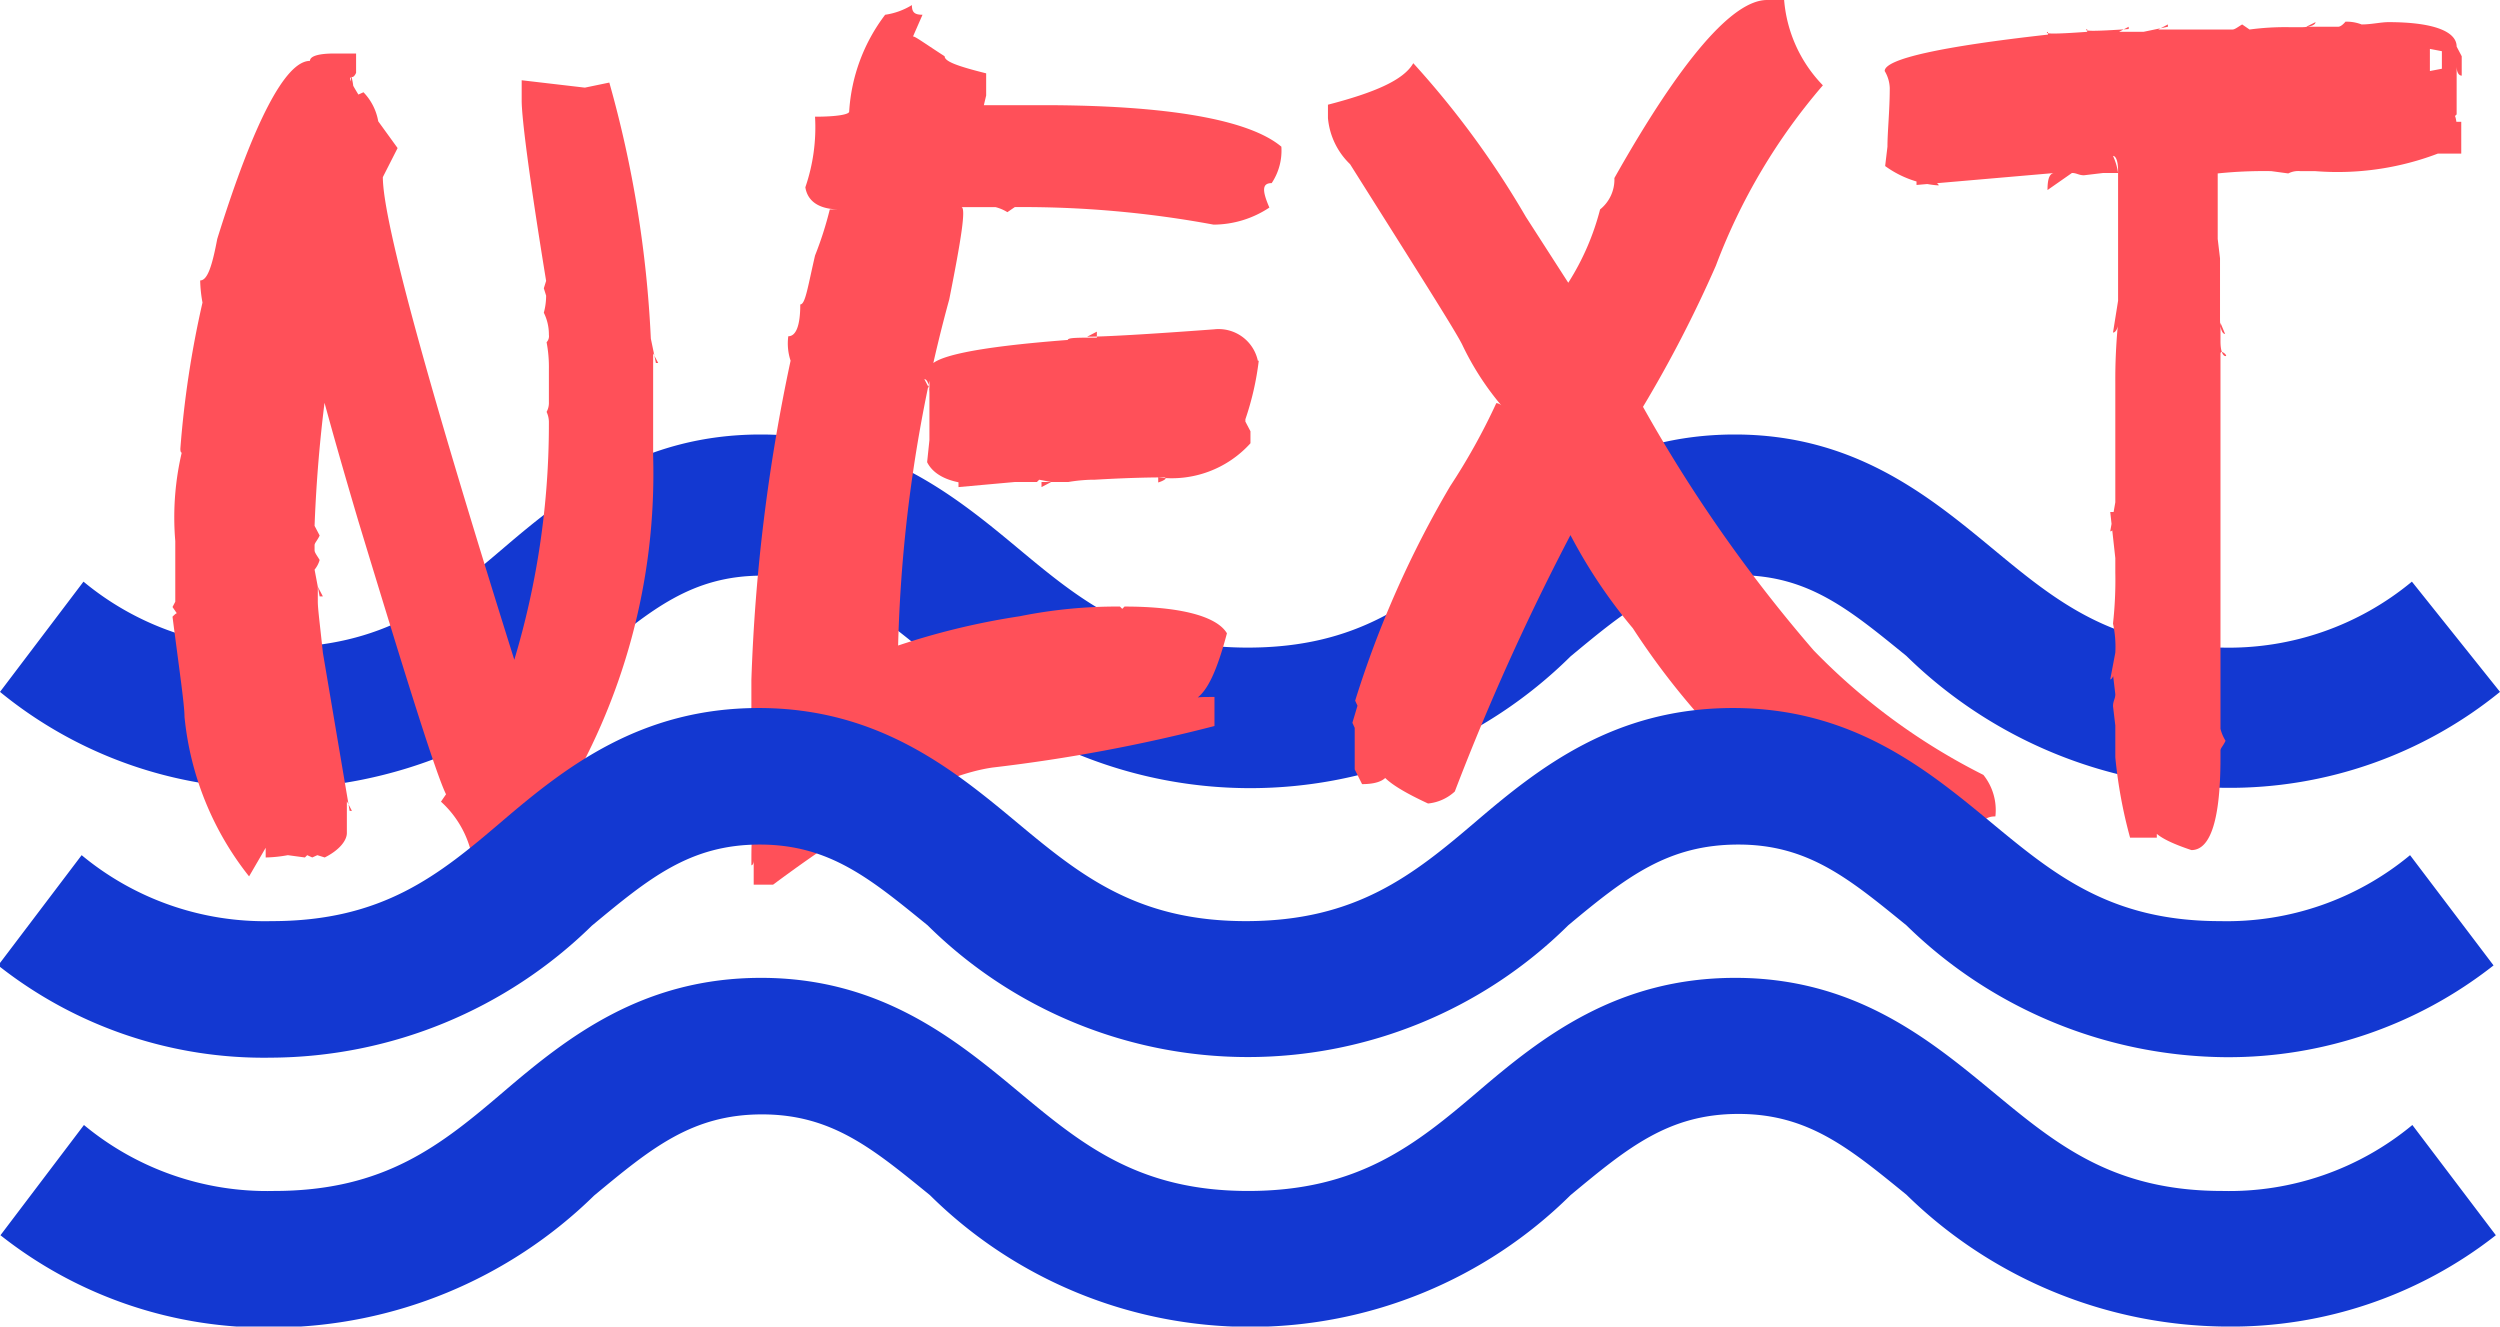 <svg xmlns="http://www.w3.org/2000/svg" viewBox="0 0 54.2 28.76"><defs><style>.cls-1{fill:#1338d1;}.cls-2{fill:#ff5059;}</style></defs><title>Asset 8</title><g id="Layer_2" data-name="Layer 2"><g id="Layer_1-2" data-name="Layer 1"><path class="cls-1" d="M48.27,17.08a10,10,0,0,1-6.94-2.86c-1.23-1-2.12-1.75-3.64-1.75s-2.41.74-3.64,1.76a9.87,9.87,0,0,1-13.89,0c-1.23-1-2.12-1.75-3.64-1.75s-2.41.74-3.64,1.76a10,10,0,0,1-6.94,2.86A9.29,9.29,0,0,1,0,15l1.81-2.39a6.22,6.22,0,0,0,4.12,1.43c2.41,0,3.63-1,5-2.17s3-2.45,5.56-2.45,4.18,1.3,5.56,2.45,2.61,2.17,5,2.17,3.63-1,5-2.17,3-2.45,5.56-2.45,4.17,1.3,5.56,2.45,2.61,2.17,5,2.17a6.22,6.22,0,0,0,4.12-1.43L54.2,15A9.29,9.29,0,0,1,48.27,17.08Z"/><path class="cls-2" d="M7.72,1.16v.42c-.05.11-.11.11-.11.05a1.33,1.33,0,0,1,.05.53c-.05,0-.05-.16-.05-.48-.05,0,0,.11.16.37L7.88,2a1.2,1.2,0,0,1,.32.63l.42.58-.32.63q0,1.43,3,10.94H11a17.77,17.77,0,0,0,.9-5.6V9.14a.53.53,0,0,0-.05-.21.4.4,0,0,0,.05-.21V8a2.85,2.85,0,0,0-.05-.58.19.19,0,0,0,.05-.16,1.06,1.06,0,0,0-.11-.48,1.4,1.4,0,0,0,.05-.37l-.05-.16.05-.16c-.37-2.27-.53-3.54-.53-3.91V1.74l1.37.16.53-.11a24.59,24.59,0,0,1,.9,5.55l.11.53h.05l-.11-.21V9.88a13.65,13.65,0,0,1-2.06,7.61,7.4,7.4,0,0,1-1.27,1.16h-.58a2.18,2.18,0,0,0-.69-1.27l.11-.16c-.21-.42-.84-2.43-1.9-5.92-.69-2.33-1-3.54-1-3.65h.42a31,31,0,0,0-.37,3.75l.11.21c-.05.11-.11.16-.11.21v.11c0,.05.05.11.11.21a.58.58,0,0,1-.11.21l.11.58H7l-.11-.21v.32c0,.16.05.53.11,1.11H7l.58,3.43h.05l-.11-.21v.69c0,.16-.16.37-.48.53l-.16-.05-.11.05-.11-.05-.05.05-.37-.05a2.91,2.91,0,0,1-.48.05v-.21L5.4,19A6.59,6.59,0,0,1,4,15.54c0-.26-.11-1-.26-2.17.05-.05.11-.11.11-.05l-.11-.16.11-.21c0,.21-.05.26-.05.26V11.73a6.15,6.15,0,0,1,.16-2c0,.11-.05.11-.05,0a21.48,21.48,0,0,1,.48-3.17,2.93,2.93,0,0,1-.05-.48c.16,0,.26-.32.37-.9C5.5,2.64,6.19,1.32,6.72,1.32c0-.11.21-.16.53-.16Z"/><path class="cls-2" d="M20,.32l-.21.48c0-.05.21.11.69.42,0,.11.26.21.9.37v.48l-.05.21h1.27c2.75,0,4.49.32,5.18.9a1.27,1.27,0,0,1-.21.79c-.21,0-.21.16-.05.53a2.2,2.2,0,0,1-1.21.37A22.64,22.64,0,0,0,22,4.49l-.16.11a.89.89,0,0,0-.26-.11h-.74c.11,0,0,.69-.26,2a31.37,31.37,0,0,0-1.11,7.56h-.16a15.78,15.78,0,0,1,2.8-.69,10.61,10.61,0,0,1,2.17-.21l.05.05.05-.05c1.21,0,2,.21,2.22.58-.21.79-.42,1.27-.69,1.43,0-.05.11-.05.42-.05v.63a35.58,35.58,0,0,1-4.81.9q-1.67.24-4.76,2.54h-.42v-.53c0,.11-.05.11-.05.11,0-.42,0-.63.05-.63-.05-.79-.05-1.37-.05-1.85V14.74a39.2,39.2,0,0,1,.85-6.92,1.19,1.19,0,0,1-.05-.53c.16,0,.26-.21.26-.69.11,0,.16-.37.32-1.06a7.68,7.68,0,0,0,.32-1h.21c-.42,0-.69-.16-.74-.48a4,4,0,0,0,.21-1.53c.48,0,.74-.05.74-.11A3.85,3.85,0,0,1,19.19.32a1.52,1.52,0,0,0,.58-.21C19.77.26,19.82.32,20,.32Zm7.29,7.5A6.19,6.19,0,0,1,27,9.09v.05l.11.21v.26a2.3,2.3,0,0,1-2,.74v.11c.16-.05.21-.11.11-.11s-.63,0-1.48.05h-.05a3.56,3.56,0,0,0-.53.05h-.58v.11l.21-.11-.26-.05-.05.05H22l-1.22.11v-.11c.32,0,.48,0,.48.05-.58,0-1-.16-1.16-.48l.05-.48v-1c0-.21-.05-.32-.11-.32l.11.21V8q0-.4,3-.63c0-.05.21-.05.63-.05V7.19l-.21.11c.37,0,1.27-.05,2.75-.16A.87.87,0,0,1,27.27,7.82Z"/><path class="cls-2" d="M38.68,0a3,3,0,0,0,.84,1.85A13,13,0,0,0,37.2,5.76a27.18,27.18,0,0,1-1.58,3.06,31.79,31.79,0,0,0,3.7,5.28A13.66,13.66,0,0,0,43,16.8a1.22,1.22,0,0,1,.26.9c-.16,0-.26.05-.37.26a1.76,1.76,0,0,1-.58.42c0-.11.21,0,.58.26l-.58.26h-.16a7,7,0,0,1-4-2.06,16.22,16.22,0,0,1-2.75-3.22,11.27,11.27,0,0,1-1.48-2.27h.26a52.34,52.34,0,0,0-2.64,5.81,1,1,0,0,1-.58.26c-.69-.32-1.06-.58-1.06-.79.05.05.11.05.05.05h.16c0,.21-.21.32-.58.32l-.16-.32v-.9l-.05-.11.11-.37-.05-.11a22.08,22.08,0,0,1,2.06-4.65,13.77,13.77,0,0,0,1-1.8.18.18,0,0,1,.11.05,6.07,6.07,0,0,1-.85-1.32c-.16-.32-1-1.64-2.43-3.91a1.58,1.58,0,0,1-.48-1V2.27c1-.26,1.64-.53,1.85-.9A19.48,19.48,0,0,1,33.08,4.7L34,6.13a5.52,5.52,0,0,0,.69-1.59A.83.83,0,0,0,35,3.86C36.46,1.27,37.57,0,38.31,0Z"/><path class="cls-2" d="M51.2.53c.21,0,.42-.05.58-.05,1,0,1.48.21,1.48.53l.11.21v.42c-.05,0-.11-.05-.11-.21V2.48c-.11.11-.11.11-.11-.05.05,0,.11.11.11.32s-.11.37-.42.37c0-.26.11-.42.26-.42v.53a6.12,6.12,0,0,1-2.91.48h-.32a.48.48,0,0,0-.26.05l-.37-.05a9.8,9.8,0,0,0-1.16.05V5.18l.05.42V6.92c0,.21.05.32.11.32L48.14,7V7.4c0,.21.05.32.11.32s-.11-.16-.11-.05V15.8a.89.89,0,0,0,.11.26c-.05.11-.11.16-.11.21v.16c0,1.32-.21,2-.63,2-.48-.16-.79-.32-.85-.48h.05c.05-.05.05,0,.05.21h-.58a10.29,10.29,0,0,1-.32-1.74v-.69l-.05-.42c0-.11.05-.16.05-.26l-.05-.42c0-.11.05-.11.05-.11s-.05.21-.11.21l.11-.58a2.37,2.37,0,0,0-.05-.63,8.59,8.59,0,0,0,.05-1.11V12.1l-.11-1h.11c0,.32-.05.42-.11.42l.11-.63V8.3A12.47,12.47,0,0,1,45.92,7c0,.11-.05.21-.11.21l.11-.69V3.7c0-.21-.05-.32-.11-.32a1.35,1.35,0,0,1,.11.37H45.6l-.42.05c-.11,0-.16-.05-.26-.05l-.53.37c0-.26.05-.37.16-.37l-3,.26V3.91c.32,0,.48.05.48.11a2.22,2.22,0,0,1-1.16-.42l.05-.42c0-.32.05-.79.05-1.27a.76.76,0,0,0-.11-.37c0-.26,1.21-.53,3.54-.79V.69c-.11.05.16.05.85,0V.63c-.11.05.16.05.9,0V.58l-.21.11h.53L47,.58V.53l-.21.11H48.4c.05,0,.11-.05.21-.11l.16.11a5.77,5.77,0,0,1,.9-.05h.21c.21,0,.32-.05.32-.11L50,.58h.69c.05,0,.11-.05.16-.11A.91.91,0,0,1,51.2.53Zm1.74.58-.26-.05v.48l.26-.05Zm.42,1.53v.69h-.63V2.64Z"/><path class="cls-1" d="M48.27,22.92a10,10,0,0,1-6.94-2.86c-1.23-1-2.12-1.75-3.64-1.75S35.27,19,34,20.06a9.87,9.87,0,0,1-13.89,0c-1.23-1-2.12-1.75-3.64-1.75s-2.41.74-3.64,1.76a10,10,0,0,1-6.94,2.86,9.29,9.29,0,0,1-5.93-2l1.81-2.39a6.22,6.22,0,0,0,4.12,1.43c2.41,0,3.63-1,5-2.17s3-2.45,5.56-2.45,4.18,1.3,5.56,2.45,2.61,2.17,5,2.17,3.63-1,5-2.17,3-2.45,5.56-2.45,4.17,1.3,5.56,2.45,2.61,2.17,5,2.17a6.22,6.22,0,0,0,4.12-1.43l1.81,2.39A9.29,9.29,0,0,1,48.27,22.92Z"/><path class="cls-1" d="M48.27,28.76a10,10,0,0,1-6.94-2.86c-1.23-1-2.12-1.75-3.64-1.75s-2.41.74-3.64,1.76a9.87,9.87,0,0,1-13.89,0c-1.23-1-2.12-1.75-3.64-1.75s-2.41.74-3.64,1.76a10,10,0,0,1-6.94,2.86,9.29,9.29,0,0,1-5.93-2l1.81-2.39a6.22,6.22,0,0,0,4.12,1.43c2.41,0,3.63-1,5-2.17s3-2.45,5.56-2.45,4.18,1.3,5.56,2.45,2.61,2.17,5,2.17,3.63-1,5-2.17,3-2.45,5.56-2.45,4.17,1.3,5.56,2.45,2.61,2.17,5,2.17a6.22,6.22,0,0,0,4.12-1.43l1.81,2.39A9.29,9.29,0,0,1,48.27,28.76Z"/></g></g></svg>
